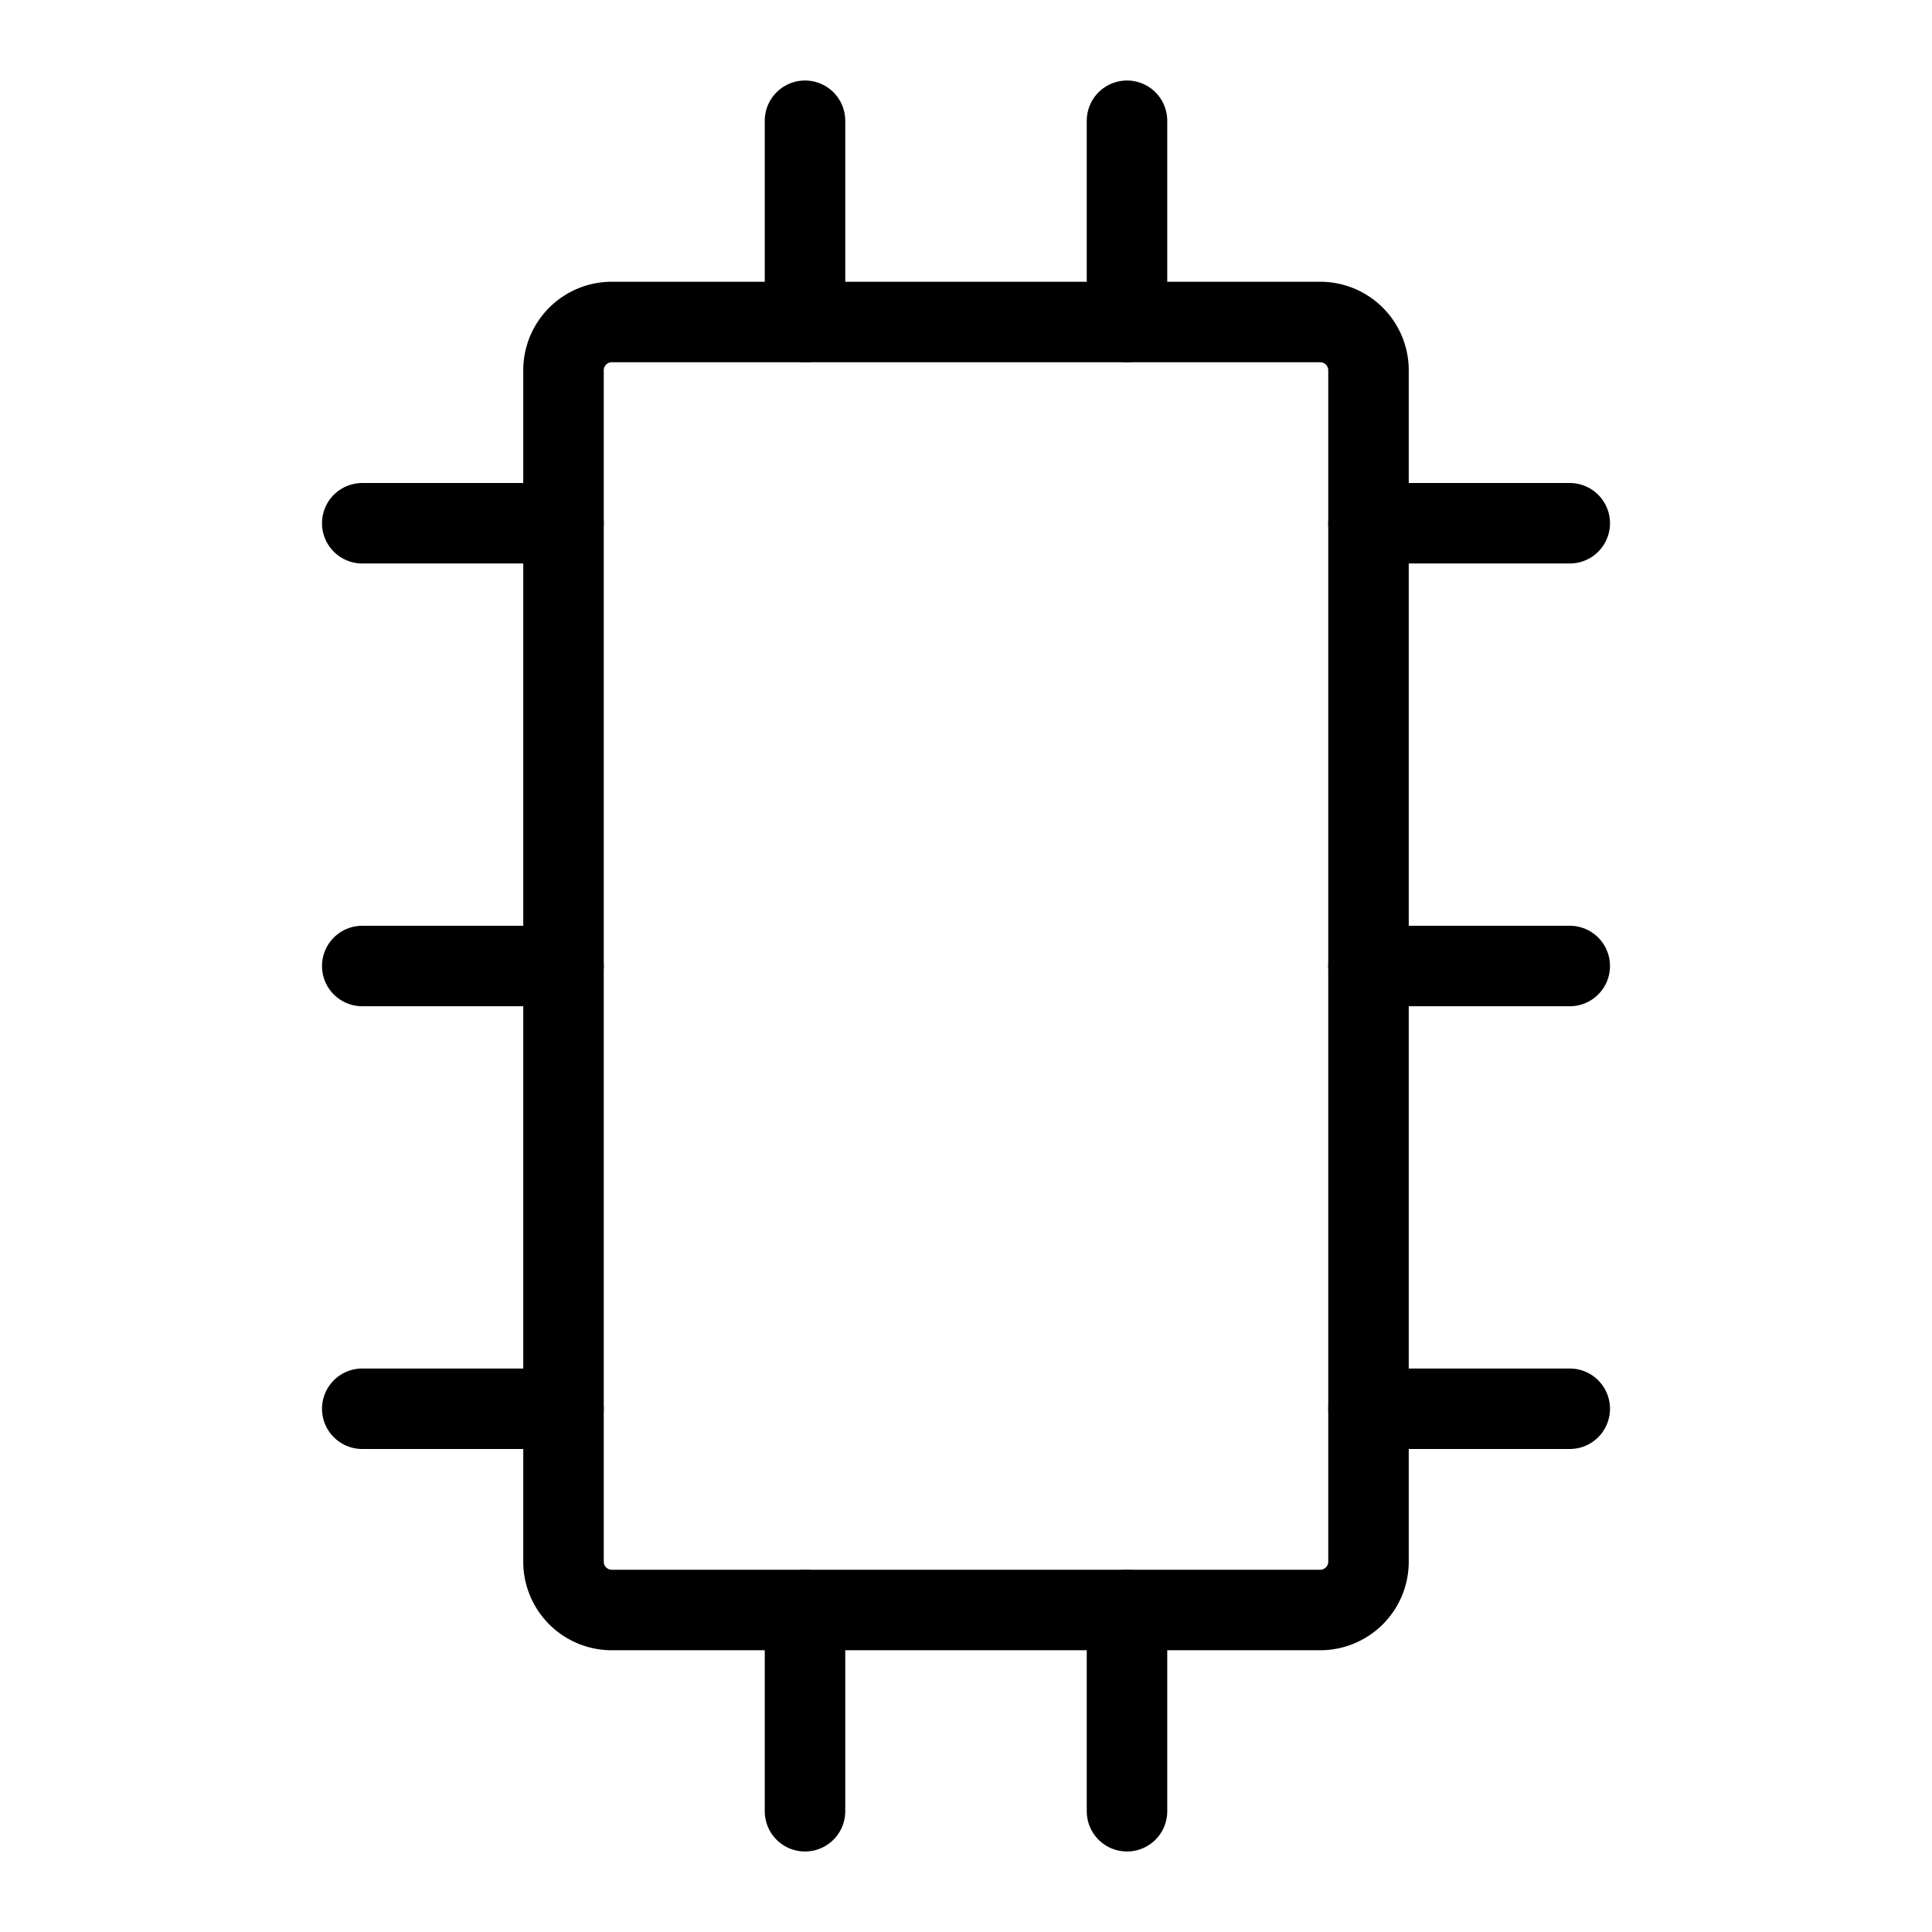 <svg width="32" height="32" fill="none" stroke="currentColor" stroke-linecap="round" stroke-linejoin="round" stroke-width="1" viewBox="0 0 24 24" xmlns="http://www.w3.org/2000/svg">
   <path d="M7 19.4V4.6a.6.6 0 0 1 .6-.6h8.8a.6.6 0 0 1 .6.6v14.8a.6.6 0 0 1-.6.6H7.6a.6.6 0 0 1-.6-.6Z"></path>
   <path d="M14 20v2.5"></path>
   <path d="M10 20v2.5"></path>
   <path d="M14 4V1.5"></path>
   <path d="M10 4V1.5"></path>
   <path d="M7 12H4.5"></path>
   <path d="M19.5 12H17"></path>
   <path d="M7 6.5H4.5"></path>
   <path d="M19.5 6.5H17"></path>
   <path d="M7 17.5H4.5"></path>
   <path d="M19.5 17.5H17"></path>
</svg>